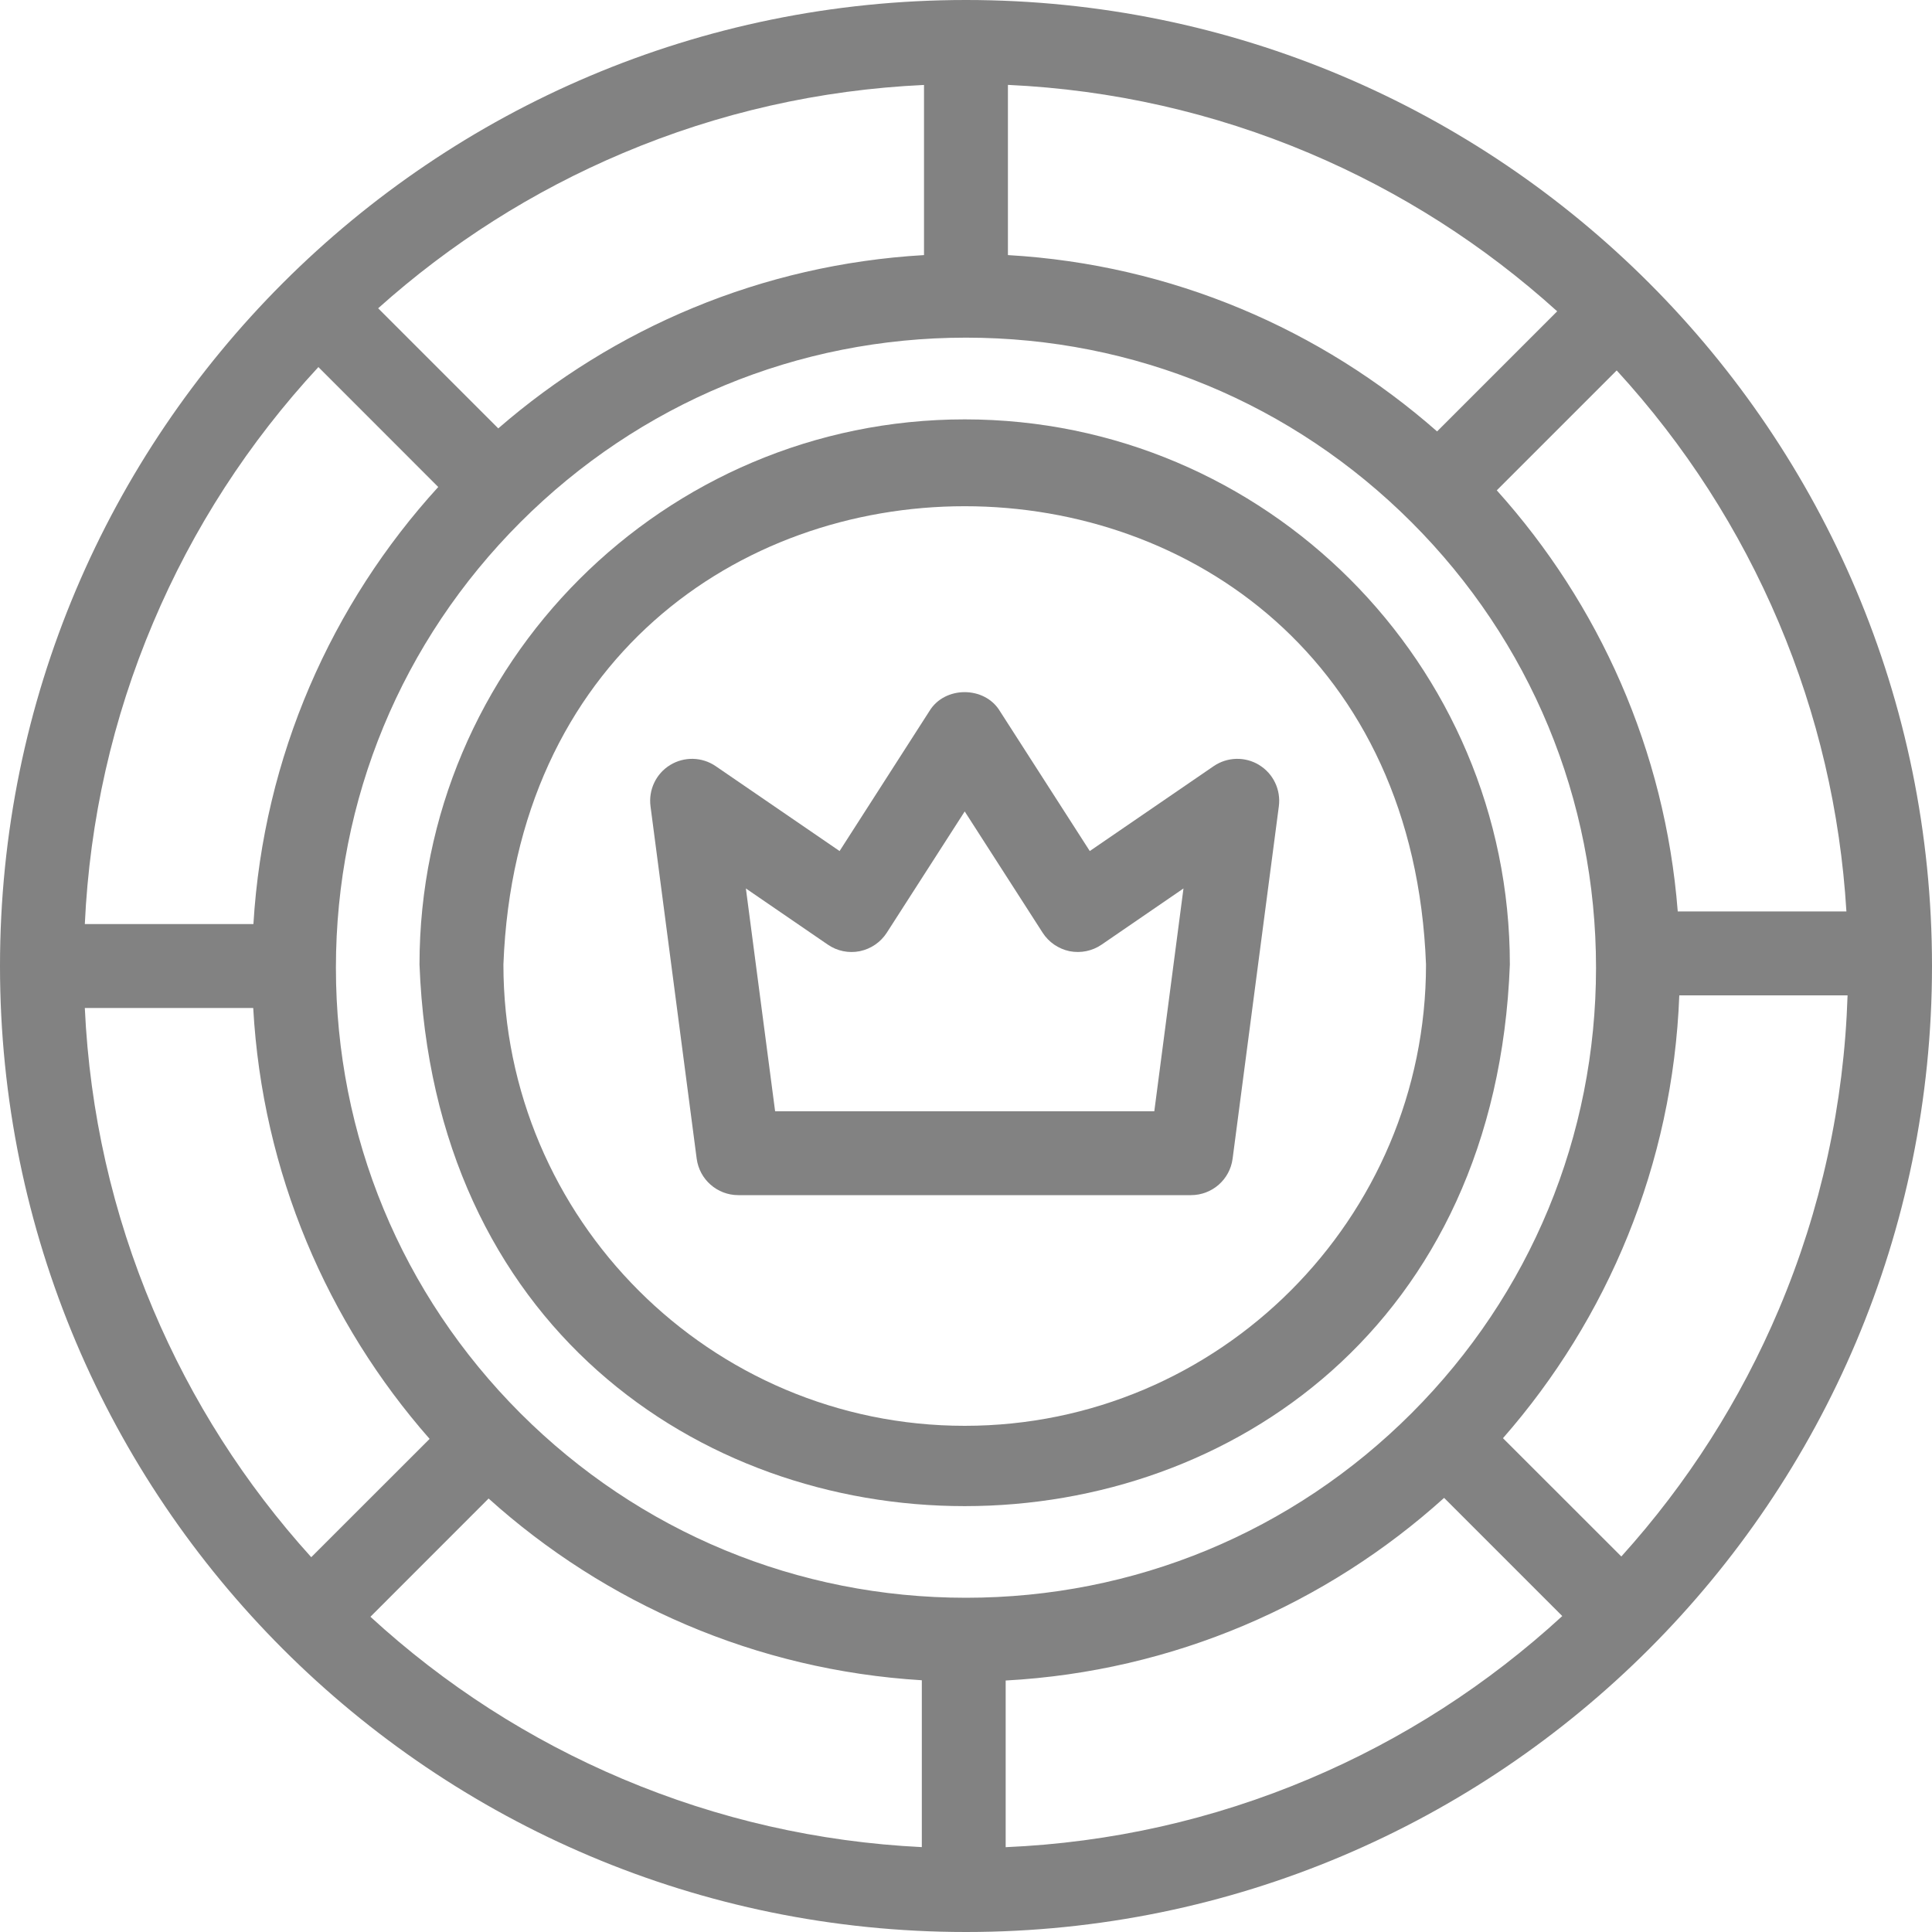 <svg width="30" height="30" viewBox="0 0 30 30" fill="none" xmlns="http://www.w3.org/2000/svg">
<g clip-path="url(#clip0_695_20702)">
<path d="M14.98 6.512C10.312 6.512 6.514 10.309 6.514 14.977C6.94 26.192 23.021 26.189 23.445 14.977C23.445 10.31 19.648 6.512 14.98 6.512ZM14.98 22.14C11.03 22.14 7.817 18.927 7.817 14.977C8.177 5.487 21.784 5.49 22.143 14.977C22.143 18.927 18.93 22.14 14.98 22.14Z" fill="#828282"/>
<path d="M19.553 11.879C19.334 11.745 19.056 11.752 18.844 11.898L16.922 13.215L15.527 11.043C15.29 10.649 14.668 10.649 14.431 11.043L13.037 13.215L11.115 11.898C10.903 11.752 10.625 11.745 10.406 11.879C10.187 12.013 10.068 12.264 10.101 12.519L10.818 17.991C10.861 18.316 11.137 18.558 11.464 18.558H18.494C18.821 18.558 19.098 18.316 19.14 17.991L19.858 12.519C19.891 12.264 19.772 12.013 19.552 11.879H19.553ZM17.923 17.256H12.036L11.582 13.796L12.854 14.668C12.999 14.768 13.178 14.805 13.351 14.77C13.524 14.734 13.675 14.631 13.77 14.483L14.98 12.6L16.19 14.483C16.285 14.631 16.436 14.734 16.608 14.77C16.781 14.804 16.96 14.768 17.106 14.668L18.377 13.796L17.924 17.255L17.923 17.256Z" fill="#828282"/>
<path d="M15 0C6.716 0 0 6.716 0 15C0 23.284 6.716 30 15 30C23.284 30 30 23.284 30 15C30 6.716 23.284 0 15 0ZM27.622 9.669C28.226 11.098 28.577 12.603 28.671 14.153H26.052C25.856 11.647 24.827 9.376 23.242 7.614L25.104 5.752C26.164 6.909 27.01 8.223 27.622 9.669ZM21.918 21.945C20.07 23.792 17.613 24.81 14.999 24.81C12.386 24.81 9.929 23.792 8.081 21.945C6.234 20.097 5.216 17.64 5.216 15.027C5.216 12.413 6.234 9.957 8.081 8.109C9.929 6.261 12.386 5.243 14.999 5.243C17.613 5.243 20.069 6.261 21.918 8.109C23.765 9.956 24.783 12.413 24.783 15.027C24.783 17.64 23.765 20.097 21.918 21.945ZM24.18 4.834L22.315 6.699C20.515 5.116 18.199 4.108 15.651 3.961V1.318C17.27 1.393 18.842 1.749 20.331 2.378C21.748 2.978 23.04 3.803 24.18 4.834ZM14.348 1.318V3.961C11.825 4.107 9.529 5.096 7.737 6.652L5.872 4.787C6.999 3.778 8.273 2.969 9.668 2.379C11.157 1.749 12.729 1.394 14.348 1.319V1.318ZM4.944 5.7L6.805 7.562C5.151 9.376 4.092 11.741 3.935 14.349H1.317C1.392 12.73 1.748 11.158 2.378 9.669C2.998 8.202 3.861 6.869 4.944 5.7ZM2.378 20.332C1.748 18.843 1.392 17.271 1.317 15.652H3.932C4.074 18.21 5.084 20.537 6.671 22.343L4.833 24.18C3.802 23.041 2.977 21.749 2.378 20.332ZM5.752 25.105L7.587 23.269C9.392 24.894 11.733 25.934 14.314 26.091V28.682C12.706 28.603 11.147 28.248 9.668 27.623C8.223 27.012 6.908 26.166 5.752 25.105V25.105ZM15.616 28.684V26.095C18.229 25.952 20.601 24.904 22.424 23.259L24.259 25.094C23.099 26.159 21.781 27.009 20.331 27.622C18.831 28.256 17.248 28.612 15.616 28.683V28.684ZM25.176 24.169L23.338 22.332C24.96 20.481 25.976 18.086 26.076 15.456H28.689C28.634 17.145 28.277 18.783 27.622 20.332C27.024 21.744 26.203 23.032 25.176 24.169Z" fill="#828282"/>
</g>
<defs>
<clipPath id="clip0_695_20702">
<rect width="30" height="30" fill="white"/>
</clipPath>
</defs>
</svg>
